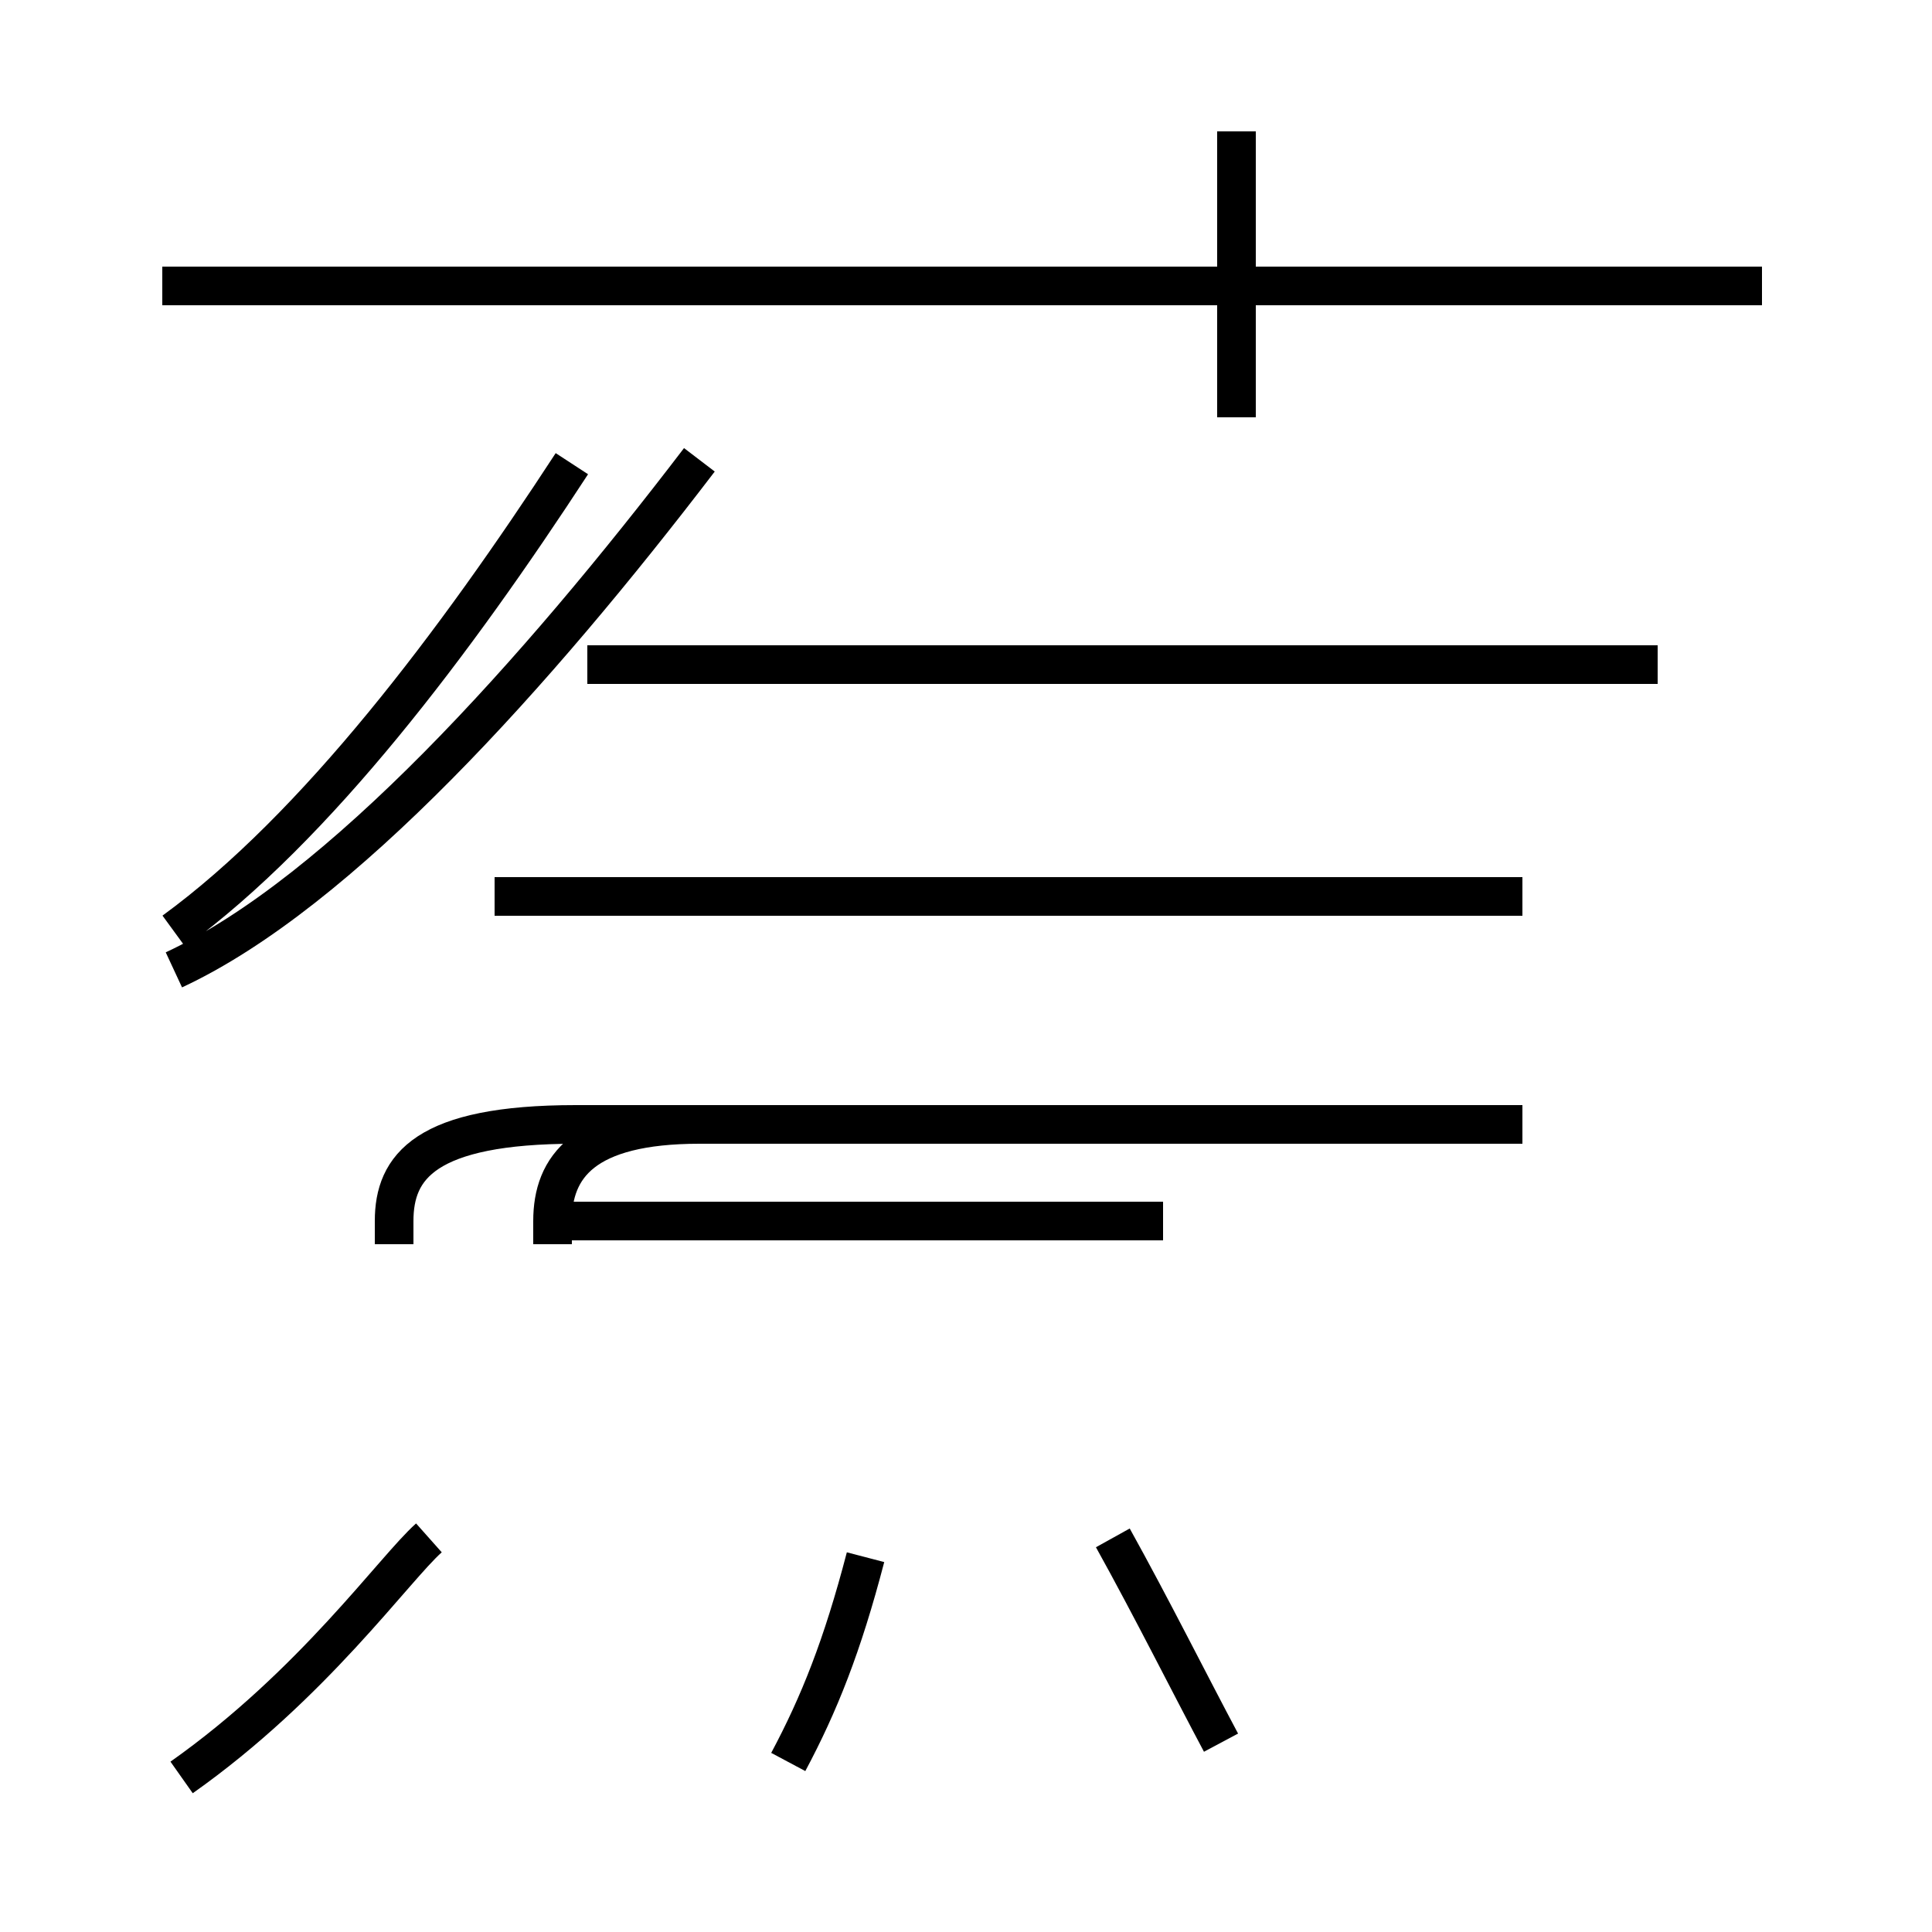 <?xml version='1.0' encoding='utf8'?>
<svg viewBox="0.0 -44.0 50.0 50.0" version="1.1" xmlns="http://www.w3.org/2000/svg">
<rect x="0.0" y="-44.0" width="50.0" height="50.0" fill="#808080" stroke="none"/>
<rect x="-1000" y="-1000" width="2000" height="2000" stroke="white" fill="white"/>
<g style="fill:none; stroke:#000000;  stroke-width:1">
<path d="M 4.5 19.9 C 8.2 22.6 11.8 27.4 14.8 32.0 M 45.6 36.6 L 4.2 36.6 M 18.1 32.1 C 13.9 26.6 8.8 20.9 4.5 18.9 M 42.9 26.8 L 15.2 26.8 M 39.4 20.8 L 12.8 20.8 M 32.0 33.2 L 32.0 40.6 M 4.7 -2.0 C 8.1 0.4 10.2 3.4 11.1 4.2 M 20.4 -1.6 C 21.2 -0.1 21.8 1.4 22.4 3.7 M 31.6 -1.1 C 30.8 0.4 29.8 2.4 28.8 4.2 M 10.2 11.8 L 10.2 12.4 C 10.2 13.8 11.0 14.9 14.9 14.9 L 39.4 14.9 M 14.3 11.8 L 14.3 12.4 C 14.3 13.8 15.1 14.9 18.1 14.9 L 30.1 14.9 M 30.1 12.4 L 14.3 12.4" transform="scale(1, -1)" />
</g>
</svg>